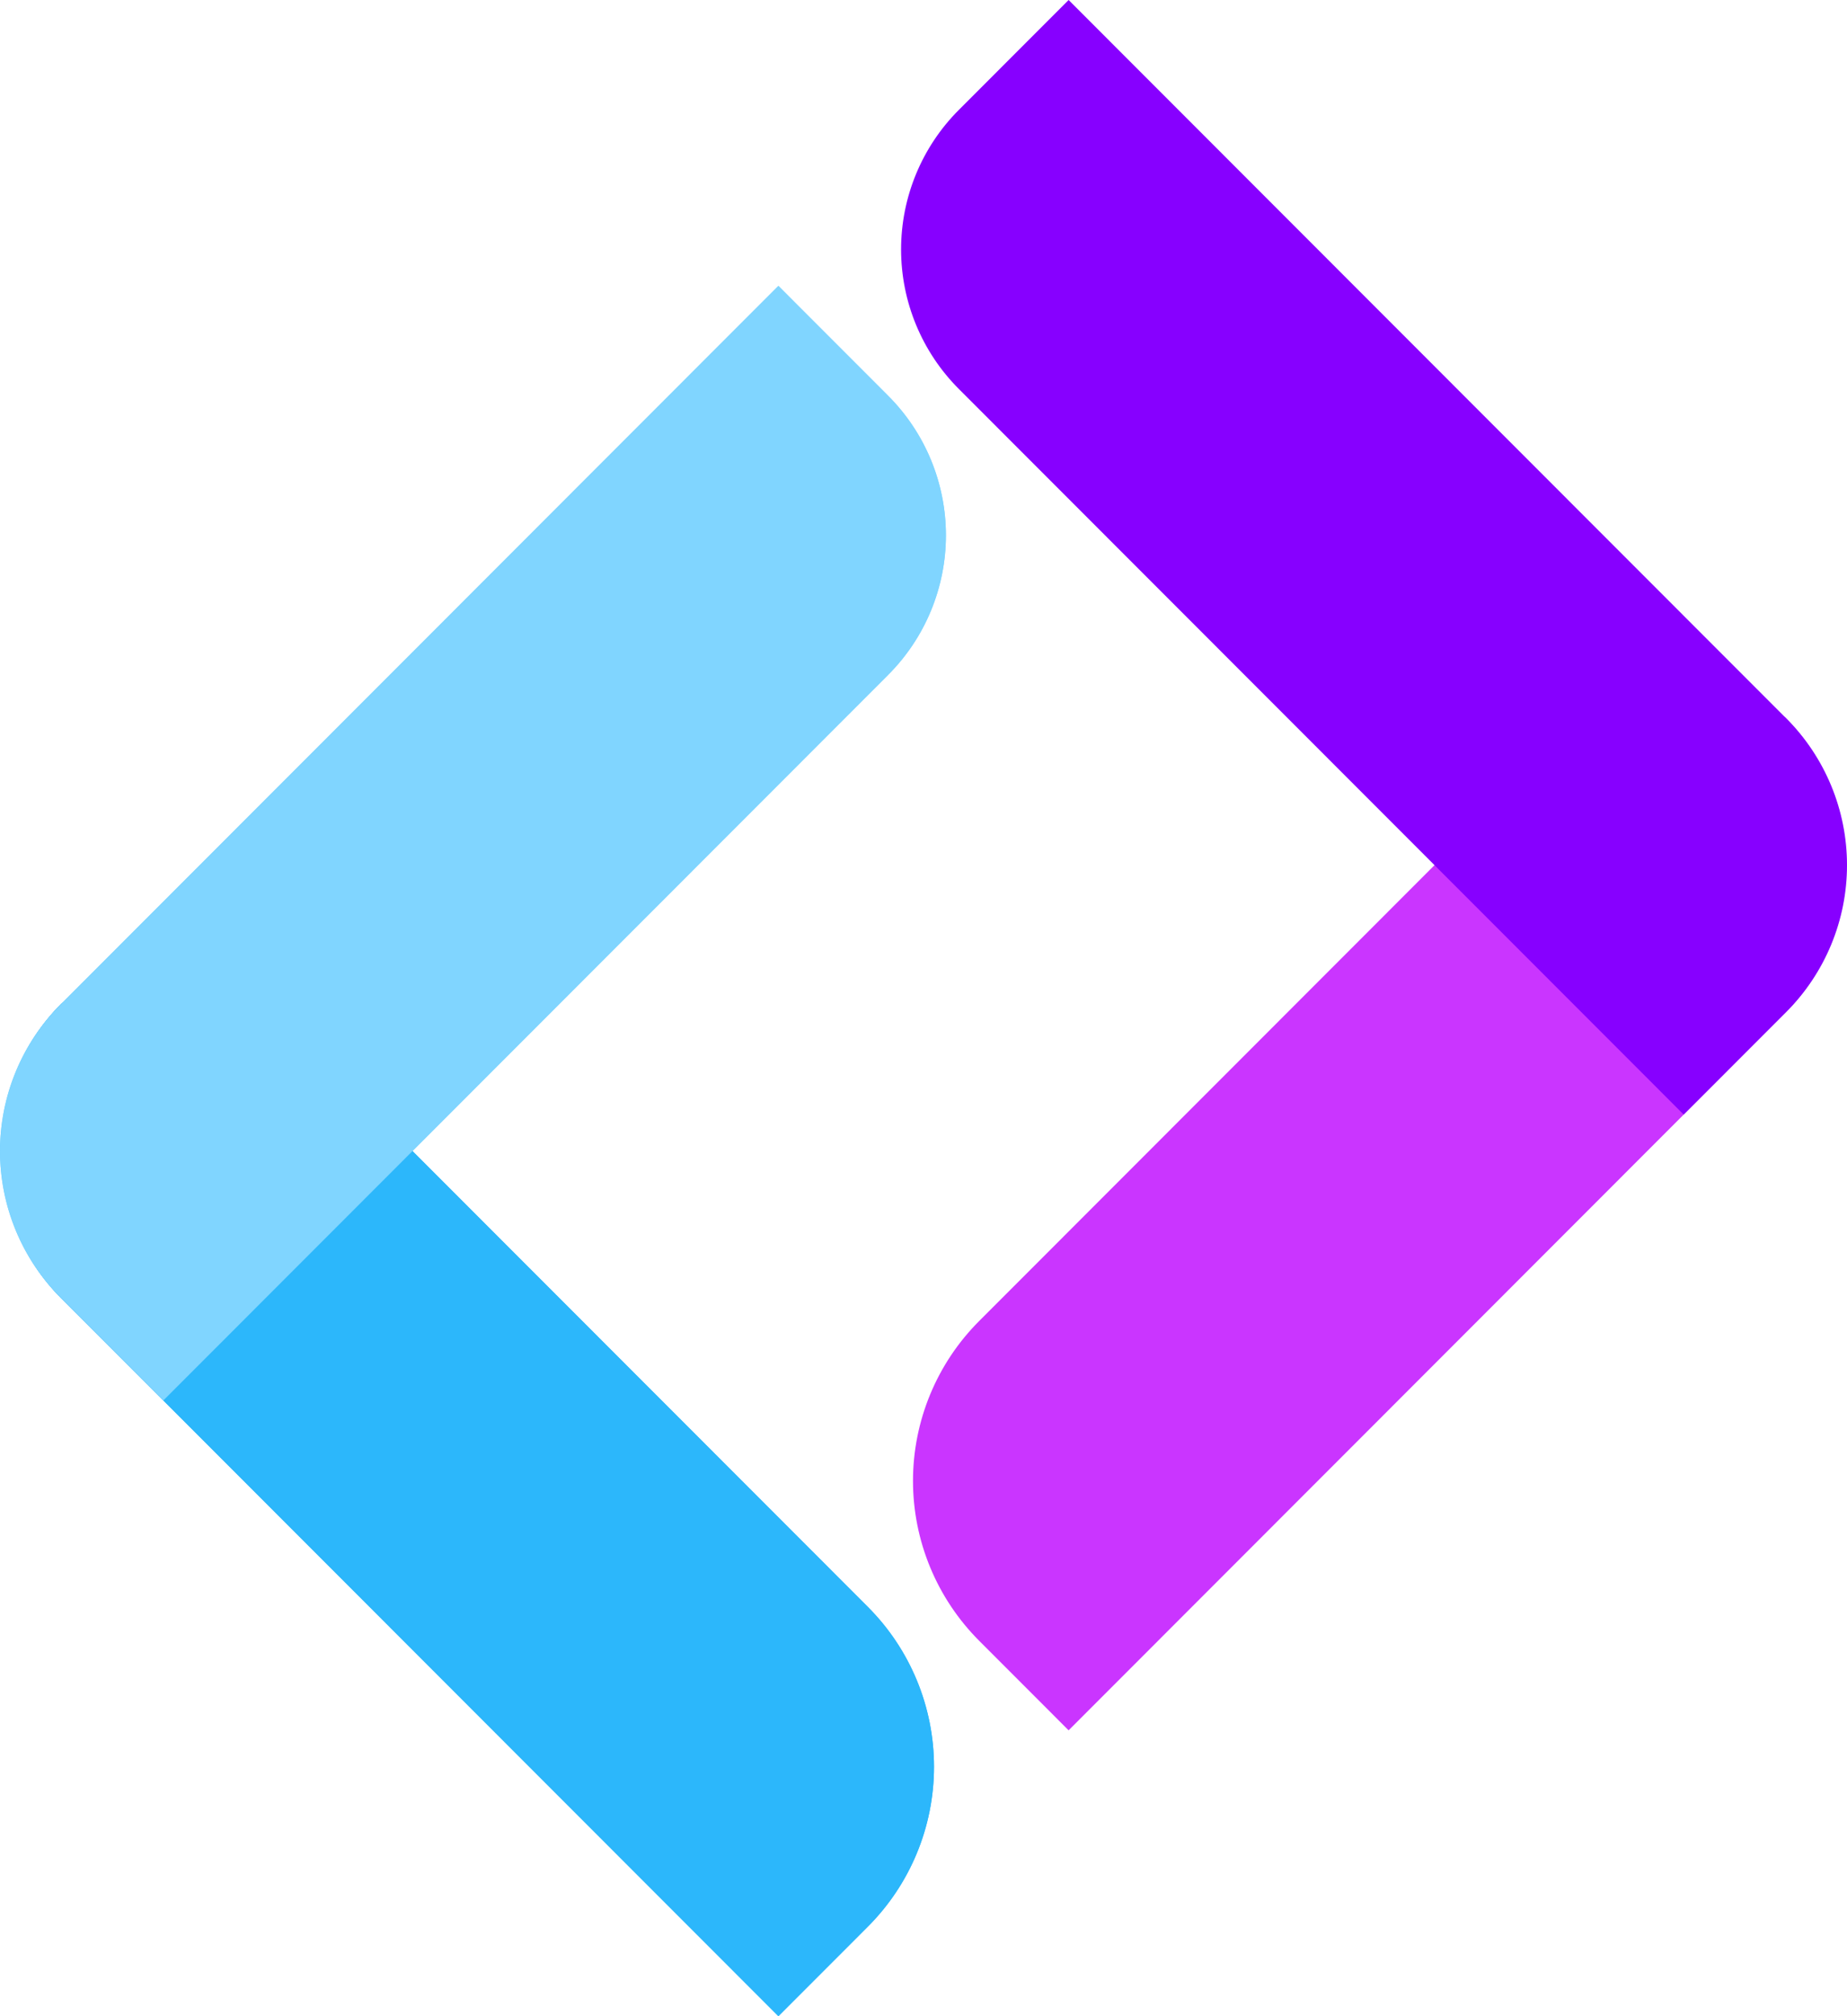 <svg width="132" height="144" viewBox="0 0 132 144" fill="none" xmlns="http://www.w3.org/2000/svg">
<g clip-path="url(#clip0_6_2)">
<path d="M62.023 137.603L55.629 144L4.401 92.75C1.607 89.954 0.037 86.163 0.037 82.209C0.037 78.255 1.607 74.464 4.401 71.668C7.179 69.739 10.609 68.993 13.937 69.594C17.264 70.195 20.217 72.094 22.145 74.873L62.023 114.768C65.05 117.796 66.751 121.903 66.751 126.185C66.751 130.468 65.05 134.575 62.023 137.603Z" fill="#2CB7FB"/>
<path d="M55.629 20.418L63.476 28.269C66.118 30.912 67.602 34.496 67.602 38.233C67.602 41.97 66.118 45.554 63.476 48.197L11.672 100.024L4.338 92.687C1.561 89.908 3.34738e-06 86.139 5.03288e-06 82.209C6.88694e-06 78.279 1.561 74.51 4.338 71.731L55.629 20.418Z" fill="#80D5FF"/>
<path d="M62.023 137.603L55.629 144L4.401 92.75C1.607 89.954 0.037 86.163 0.037 82.209C0.037 78.255 1.607 74.464 4.401 71.668C7.179 69.739 10.609 68.993 13.937 69.594C17.264 70.195 20.217 72.094 22.145 74.873L62.023 114.768C65.05 117.796 66.751 121.903 66.751 126.185C66.751 130.468 65.05 134.575 62.023 137.603Z" fill="#2CB7FB"/>
<path d="M55.629 20.418L63.476 28.269C66.118 30.912 67.602 34.496 67.602 38.233C67.602 41.97 66.118 45.554 63.476 48.197L11.672 100.024L4.338 92.687C1.561 89.908 3.34738e-06 86.139 5.03288e-06 82.209C6.88694e-06 78.279 1.561 74.51 4.338 71.731L55.629 20.418Z" fill="#80D5FF"/>
<path d="M69.977 117.185L76.371 123.582L127.599 72.332C130.393 69.536 131.963 65.745 131.963 61.791C131.963 57.837 130.393 54.045 127.599 51.25C126.223 50.295 124.673 49.62 123.037 49.264C121.401 48.908 119.711 48.878 118.063 49.176C116.416 49.473 114.843 50.093 113.434 50.998C112.026 51.904 110.809 53.078 109.855 54.454L69.977 94.35C68.478 95.849 67.289 97.629 66.478 99.588C65.667 101.547 65.249 103.647 65.249 105.767C65.249 107.888 65.667 109.987 66.478 111.946C67.289 113.905 68.478 115.685 69.977 117.185Z" fill="#CA35FF"/>
<path d="M76.371 0L68.524 7.851C65.882 10.493 64.398 14.078 64.398 17.815C64.398 21.552 65.882 25.136 68.524 27.779L120.328 79.606L127.662 72.269C130.439 69.49 132 65.721 132 61.791C132 57.861 130.439 54.092 127.662 51.313L76.371 0Z" fill="#8700FF"/>
</g>
<defs>
<clipPath id="clip0_6_2">
<rect width="132" height="144" fill="white"/>
</clipPath>
</defs>
</svg>
